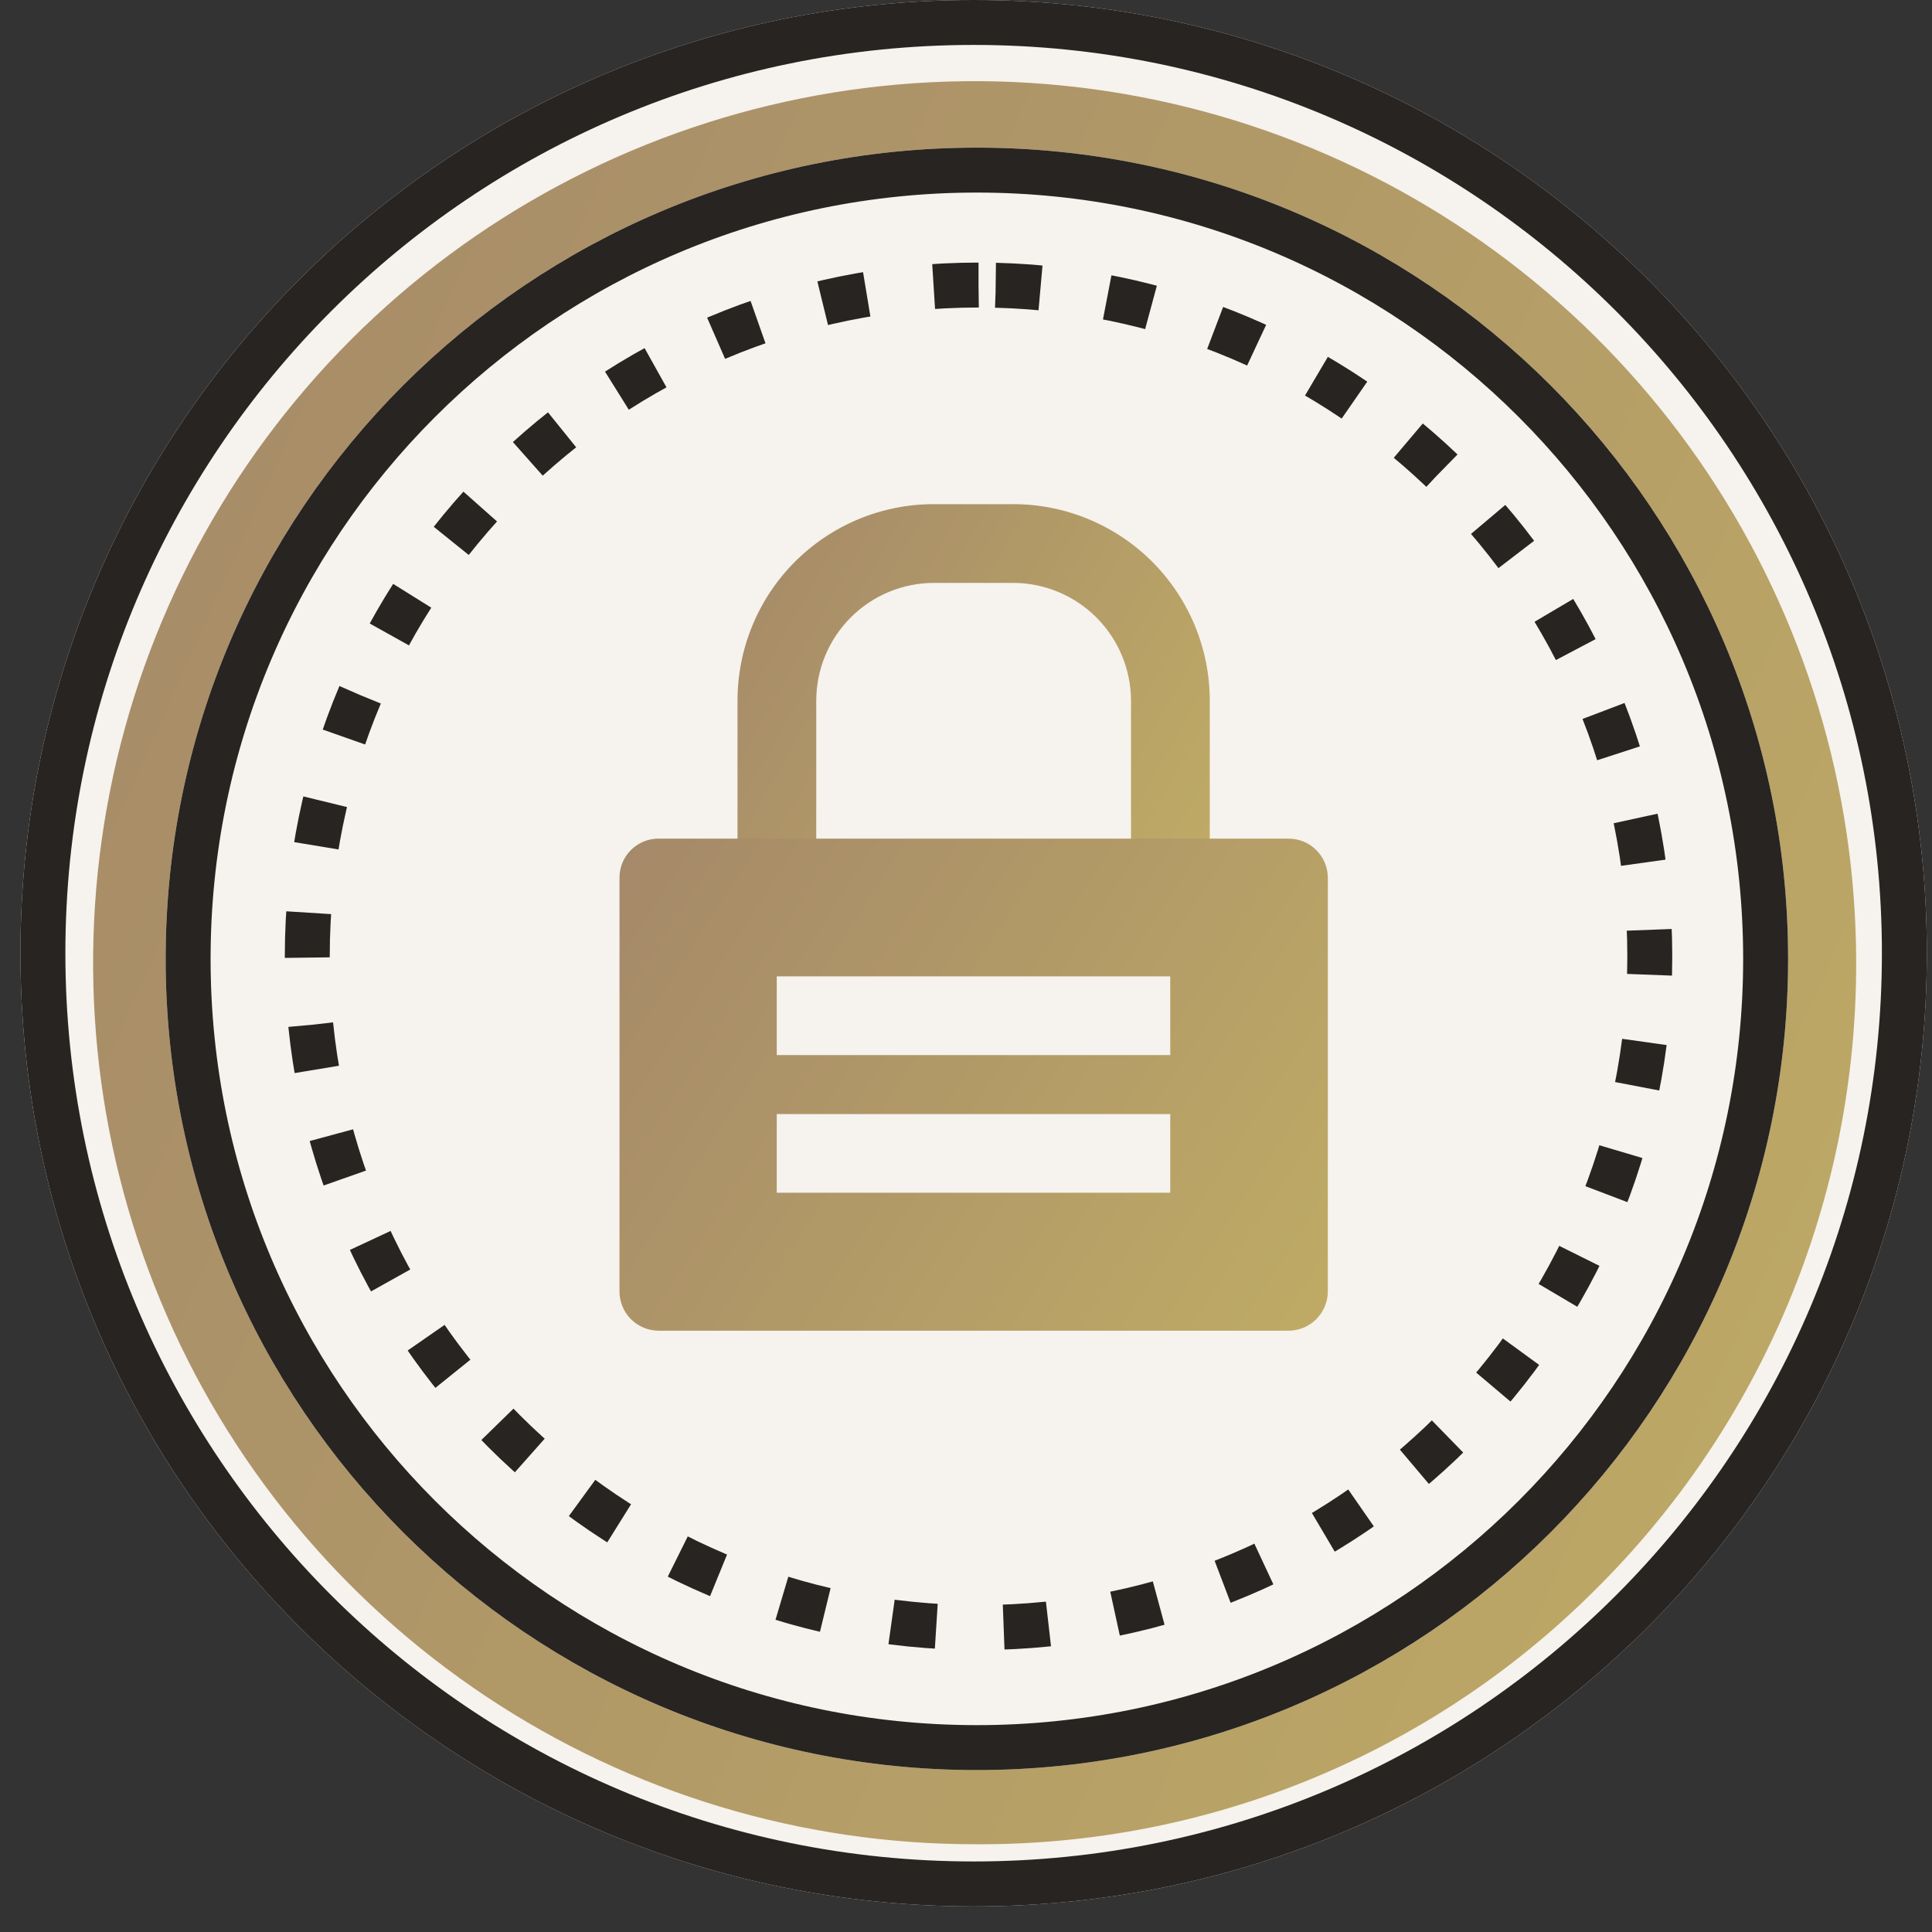 <svg width="43" height="43" viewBox="0 0 43 43" fill="none" xmlns="http://www.w3.org/2000/svg">
<rect x="0" y="0" width="43" height="43" fill="#333333" stroke="none"/>
<path d="M21.67 42.43C33.387 42.43 42.885 32.932 42.885 21.215C42.885 9.498 33.387 0 21.67 0C9.953 0 0.455 9.498 0.455 21.215C0.455 32.932 9.953 42.43 21.67 42.43Z" fill="#F6F2ED"/>
<path d="M21.67 41.93C33.111 41.93 42.385 32.656 42.385 21.215C42.385 9.774 33.111 0.5 21.67 0.5C10.229 0.5 0.955 9.774 0.955 21.215C0.955 32.656 10.229 41.93 21.67 41.93Z" stroke="#272421"/>
<path d="M41.312 21.427C41.316 24.027 40.803 26.603 39.802 29.003C38.8 31.404 37.331 33.581 35.48 35.408C33.673 37.208 31.528 38.632 29.168 39.6C26.809 40.568 24.281 41.059 21.73 41.047C17.848 41.054 14.051 39.91 10.82 37.758C7.588 35.607 5.068 32.546 3.577 28.961C2.086 25.377 1.692 21.431 2.445 17.622C3.197 13.814 5.063 10.314 7.805 7.567C10.548 4.819 14.044 2.947 17.851 2.186C21.658 1.426 25.604 1.813 29.192 3.296C32.779 4.78 35.846 7.295 38.003 10.522C40.161 13.75 41.312 17.544 41.312 21.427Z" fill="url(#paint0_linear_591_6275)"/>
<path d="M21.741 39.396C31.713 39.396 39.797 31.313 39.797 21.341C39.797 11.37 31.713 3.286 21.741 3.286C11.77 3.286 3.687 11.37 3.687 21.341C3.687 31.313 11.77 39.396 21.741 39.396Z" fill="#F6F2ED"/>
<path d="M21.741 38.896C31.437 38.896 39.297 31.037 39.297 21.341C39.297 11.646 31.437 3.786 21.741 3.786C12.046 3.786 4.187 11.646 4.187 21.341C4.187 31.037 12.046 38.896 21.741 38.896Z" stroke="#272421"/>
<path d="M21.779 6.344C13.528 6.344 6.839 13.033 6.839 21.284C6.839 29.535 13.528 36.224 21.779 36.224C30.03 36.224 36.719 29.535 36.719 21.284C36.719 13.033 30.03 6.344 21.779 6.344Z" stroke="#272421" stroke-dasharray="1 1.5"/>
<path fill-rule="evenodd" clip-rule="evenodd" d="M16.415 15.6C16.414 15.024 16.526 14.454 16.746 13.922C16.965 13.39 17.288 12.907 17.695 12.5C18.102 12.094 18.585 11.771 19.117 11.551C19.649 11.332 20.219 11.219 20.794 11.221H22.546C23.121 11.22 23.691 11.333 24.222 11.553C24.754 11.773 25.237 12.095 25.644 12.502C26.05 12.909 26.373 13.392 26.593 13.923C26.813 14.455 26.926 15.024 26.925 15.6V19.541H25.173V15.6C25.172 14.903 24.895 14.236 24.403 13.743C23.91 13.251 23.242 12.973 22.546 12.973H20.794C20.449 12.972 20.107 13.04 19.788 13.172C19.469 13.304 19.18 13.497 18.936 13.741C18.692 13.985 18.498 14.275 18.366 14.594C18.234 14.913 18.167 15.255 18.167 15.6V19.541H16.415V15.6Z" fill="url(#paint1_linear_591_6275)"/>
<path fill-rule="evenodd" clip-rule="evenodd" d="M13.788 19.541C13.787 19.426 13.809 19.311 13.852 19.204C13.896 19.098 13.96 19.001 14.042 18.919C14.124 18.837 14.221 18.773 14.328 18.729C14.434 18.686 14.549 18.664 14.664 18.665H28.677C28.792 18.665 28.906 18.687 29.013 18.731C29.119 18.775 29.216 18.839 29.297 18.921C29.379 19.002 29.443 19.099 29.487 19.205C29.531 19.312 29.553 19.426 29.553 19.541V28.741C29.553 28.973 29.46 29.196 29.296 29.36C29.132 29.524 28.909 29.617 28.677 29.617H14.664C14.549 29.617 14.434 29.595 14.328 29.551C14.221 29.507 14.124 29.442 14.042 29.36C13.961 29.278 13.896 29.181 13.853 29.074C13.809 28.967 13.787 28.853 13.788 28.737V19.541ZM17.288 23.482H26.046V21.73H17.288V23.482ZM17.288 26.547H26.046V24.796H17.288V26.547Z" fill="url(#paint2_linear_591_6275)"/>
<defs>
<linearGradient id="paint0_linear_591_6275" x1="1.473" y1="3.66" x2="63.557" y2="31.515" gradientUnits="userSpaceOnUse">
<stop stop-color="#A58969"/>
<stop offset="1" stop-color="#C7B664"/>
</linearGradient>
<linearGradient id="paint1_linear_591_6275" x1="16.255" y1="11.614" x2="31.374" y2="20.183" gradientUnits="userSpaceOnUse">
<stop stop-color="#A58969"/>
<stop offset="1" stop-color="#C7B664"/>
</linearGradient>
<linearGradient id="paint2_linear_591_6275" x1="13.547" y1="19.182" x2="34.691" y2="32.838" gradientUnits="userSpaceOnUse">
<stop stop-color="#A58969"/>
<stop offset="1" stop-color="#C7B664"/>
</linearGradient>
</defs>
</svg>
